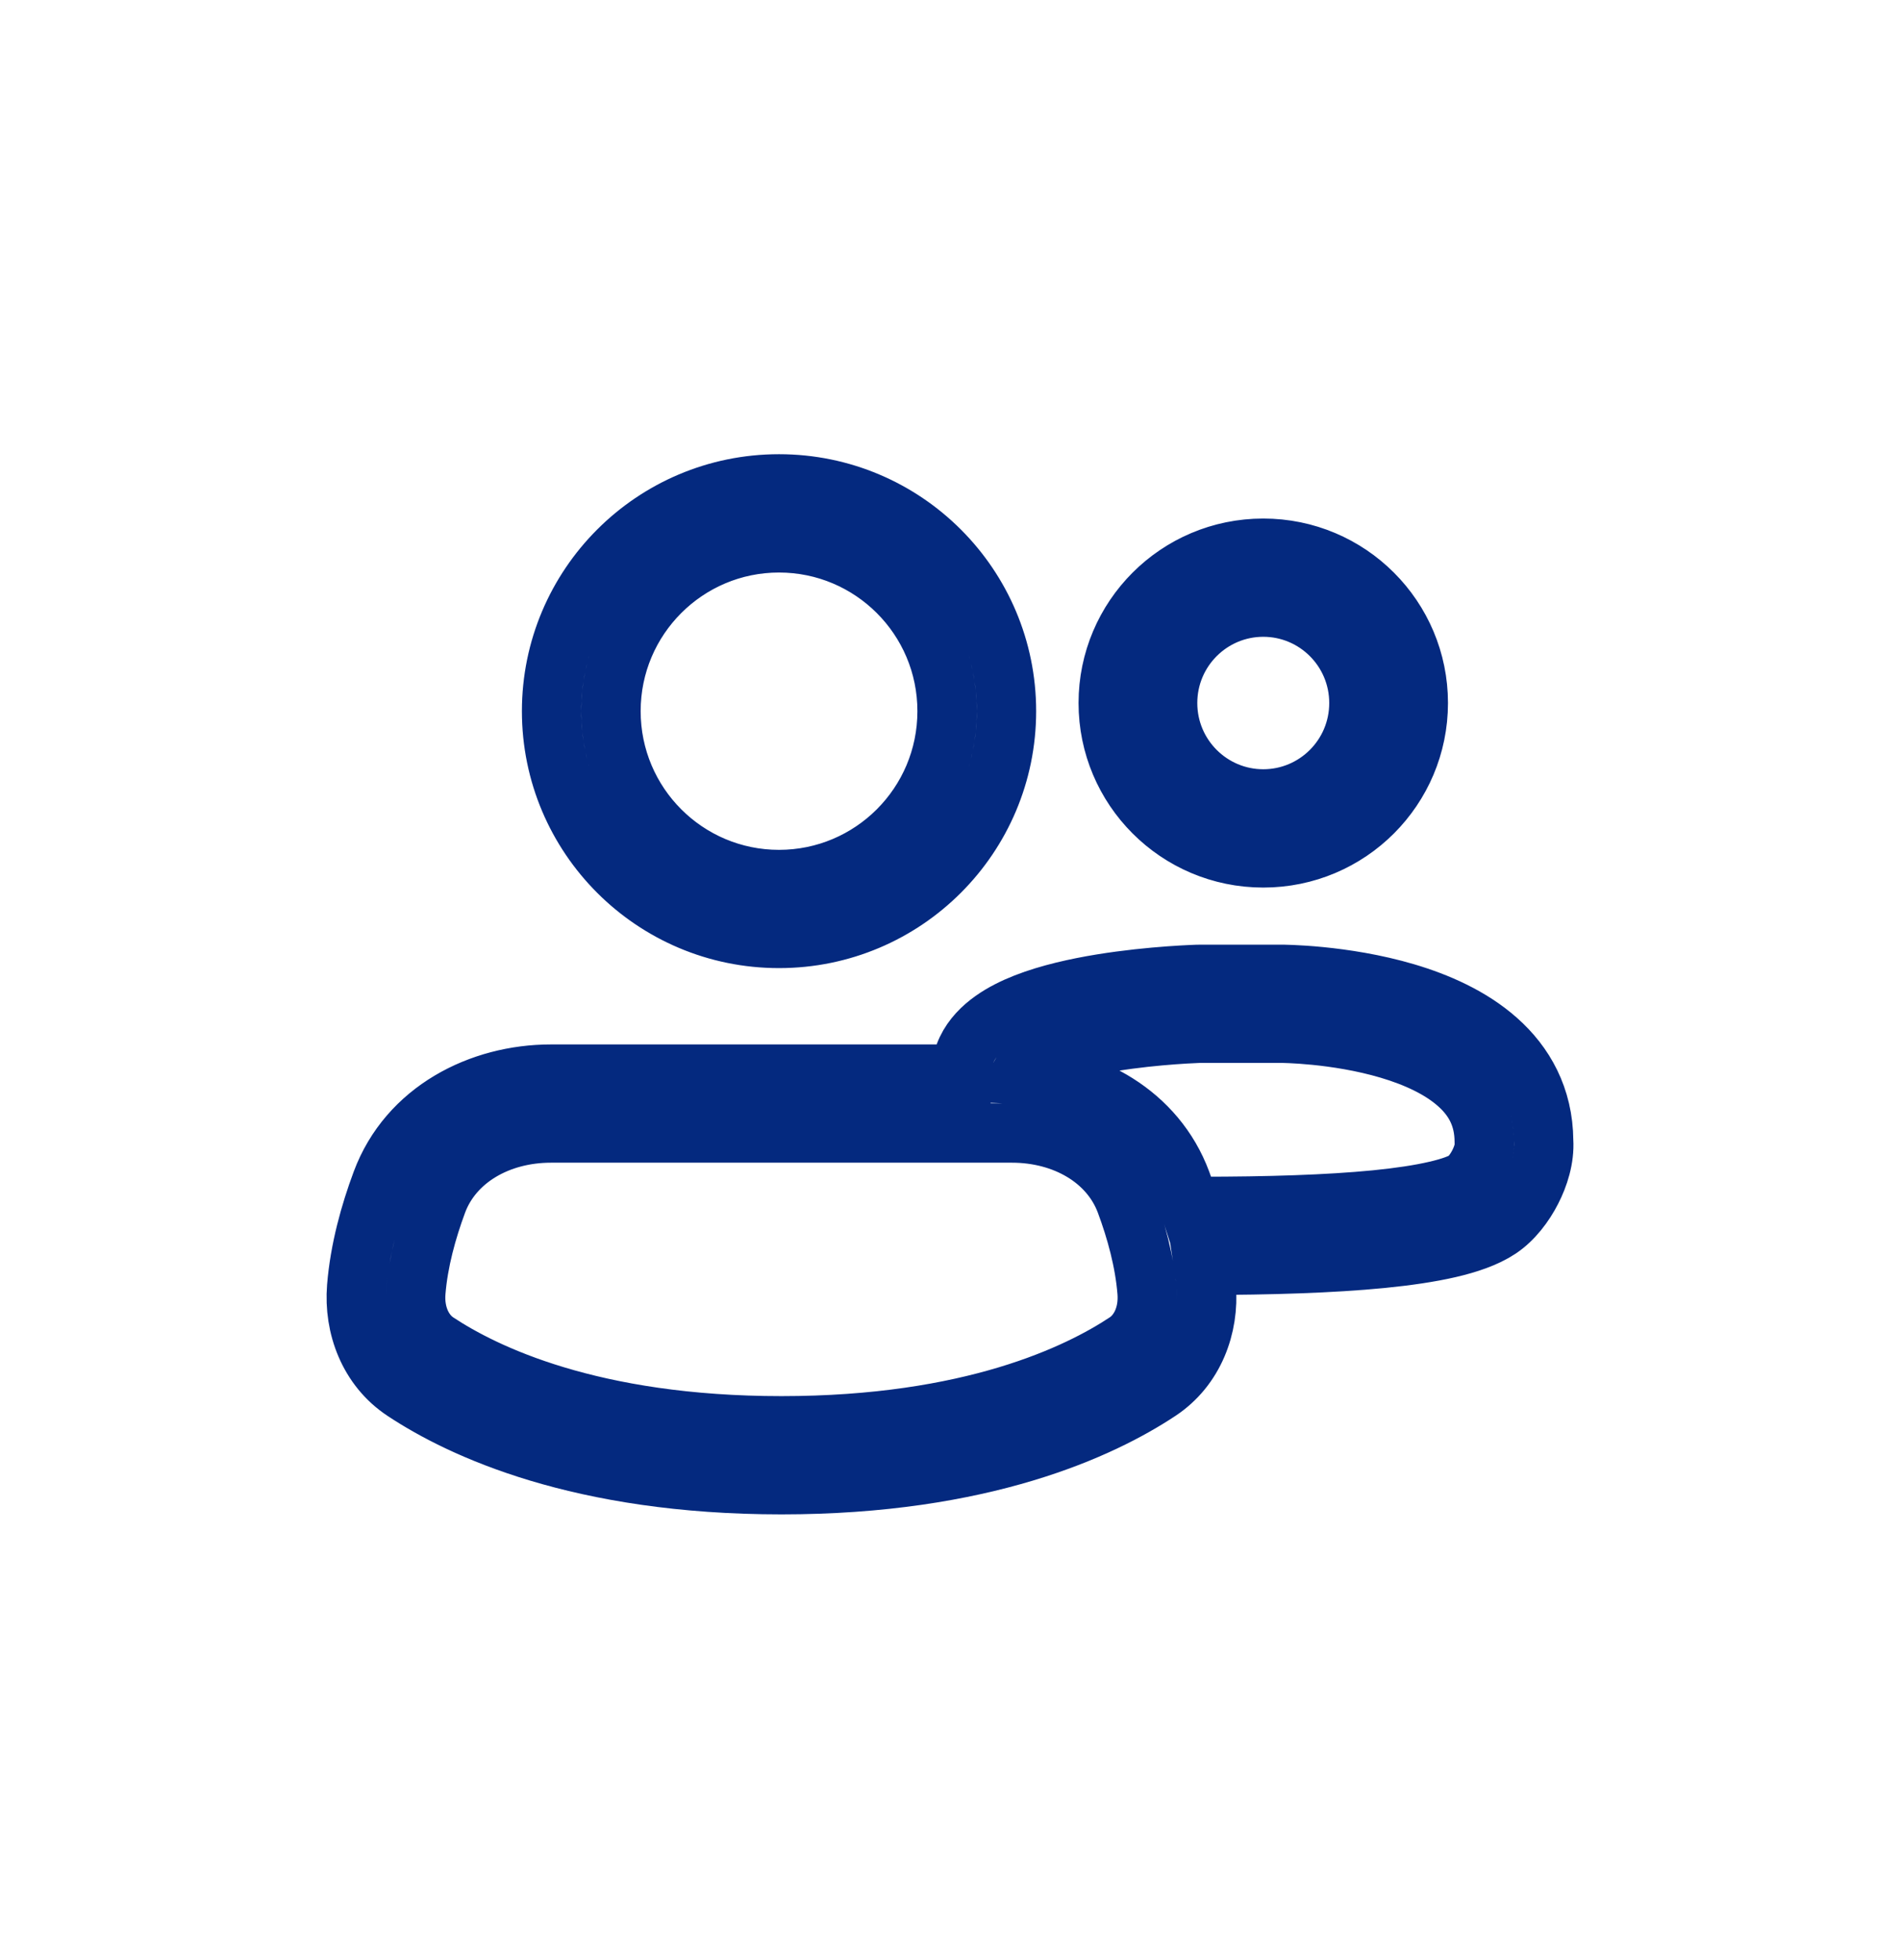<svg width="32" height="33" viewBox="0 0 32 33" fill="none" xmlns="http://www.w3.org/2000/svg">
<path fill-rule="evenodd" clip-rule="evenodd" d="M13.12 9.139C11.561 9.139 10.29 10.404 10.29 11.973C10.29 13.543 11.561 14.808 13.12 14.808C14.68 14.808 15.951 13.543 15.951 11.973C15.951 10.404 14.68 9.139 13.12 9.139ZM9.29 11.973C9.29 9.865 11.001 8.147 13.12 8.147C15.24 8.147 16.951 9.865 16.951 11.973C16.951 14.082 15.24 15.799 13.12 15.799C11.001 15.799 9.29 14.082 9.29 11.973ZM21.276 10.221C20.391 10.221 19.665 10.94 19.665 11.836C19.665 12.732 20.391 13.451 21.276 13.451C22.162 13.451 22.887 12.732 22.887 11.836C22.887 10.94 22.162 10.221 21.276 10.221ZM18.665 11.836C18.665 10.401 19.83 9.23 21.276 9.23C22.722 9.23 23.887 10.401 23.887 11.836C23.887 13.272 22.722 14.443 21.276 14.443C19.83 14.443 18.665 13.272 18.665 11.836ZM20.258 17.395C20.237 17.395 20.219 17.395 20.201 17.395C20.022 17.402 19.2 17.438 18.423 17.593C18.031 17.671 17.684 17.773 17.443 17.896C17.324 17.958 17.252 18.014 17.214 18.056C17.201 18.069 17.194 18.08 17.19 18.087C18.333 18.135 19.467 18.742 19.897 19.9C19.949 20.041 20 20.188 20.048 20.341C20.102 20.322 20.16 20.311 20.221 20.311C21.351 20.311 22.367 20.28 23.171 20.201C23.572 20.161 23.911 20.11 24.178 20.048C24.455 19.985 24.616 19.918 24.692 19.867C24.739 19.836 24.829 19.741 24.906 19.591C24.982 19.441 25.004 19.318 25 19.263C24.998 19.25 24.998 19.237 24.998 19.224C24.998 18.802 24.828 18.494 24.551 18.249C24.26 17.99 23.848 17.799 23.392 17.664C22.496 17.399 21.588 17.395 21.573 17.395C21.573 17.395 21.573 17.395 21.573 17.395L20.258 17.395ZM20.273 21.302C20.292 21.424 20.306 21.547 20.316 21.671C20.37 22.334 20.114 23.028 19.522 23.42C18.558 24.059 16.56 24.996 13.162 24.996C9.763 24.996 7.766 24.059 6.802 23.42C6.209 23.028 5.954 22.334 6.007 21.671C6.058 21.038 6.232 20.42 6.426 19.9C6.875 18.693 8.088 18.084 9.279 18.084H16.184C16.184 18.064 16.184 18.045 16.186 18.025C16.227 17.505 16.64 17.193 16.983 17.017C17.347 16.829 17.801 16.706 18.227 16.621C19.086 16.45 19.973 16.412 20.166 16.405C20.198 16.404 20.229 16.404 20.258 16.404H21.573C21.588 16.404 22.627 16.404 23.679 16.715C24.205 16.871 24.773 17.116 25.218 17.511C25.674 17.915 25.993 18.474 25.998 19.206C26.016 19.503 25.918 19.805 25.797 20.04C25.674 20.281 25.485 20.534 25.248 20.691C25.021 20.841 24.72 20.941 24.405 21.014C24.08 21.089 23.695 21.145 23.27 21.187C22.431 21.269 21.395 21.301 20.273 21.302ZM9.279 19.075C8.395 19.075 7.633 19.52 7.364 20.243C7.19 20.713 7.045 21.238 7.004 21.75C6.973 22.129 7.124 22.442 7.357 22.596C8.157 23.126 9.961 24.005 13.162 24.005C16.362 24.005 18.166 23.126 18.966 22.596C19.199 22.442 19.35 22.129 19.319 21.75C19.278 21.238 19.134 20.713 18.959 20.243C18.69 19.52 17.928 19.075 17.044 19.075H9.279Z" stroke="#04297F" stroke-width="1"/>
</svg>
